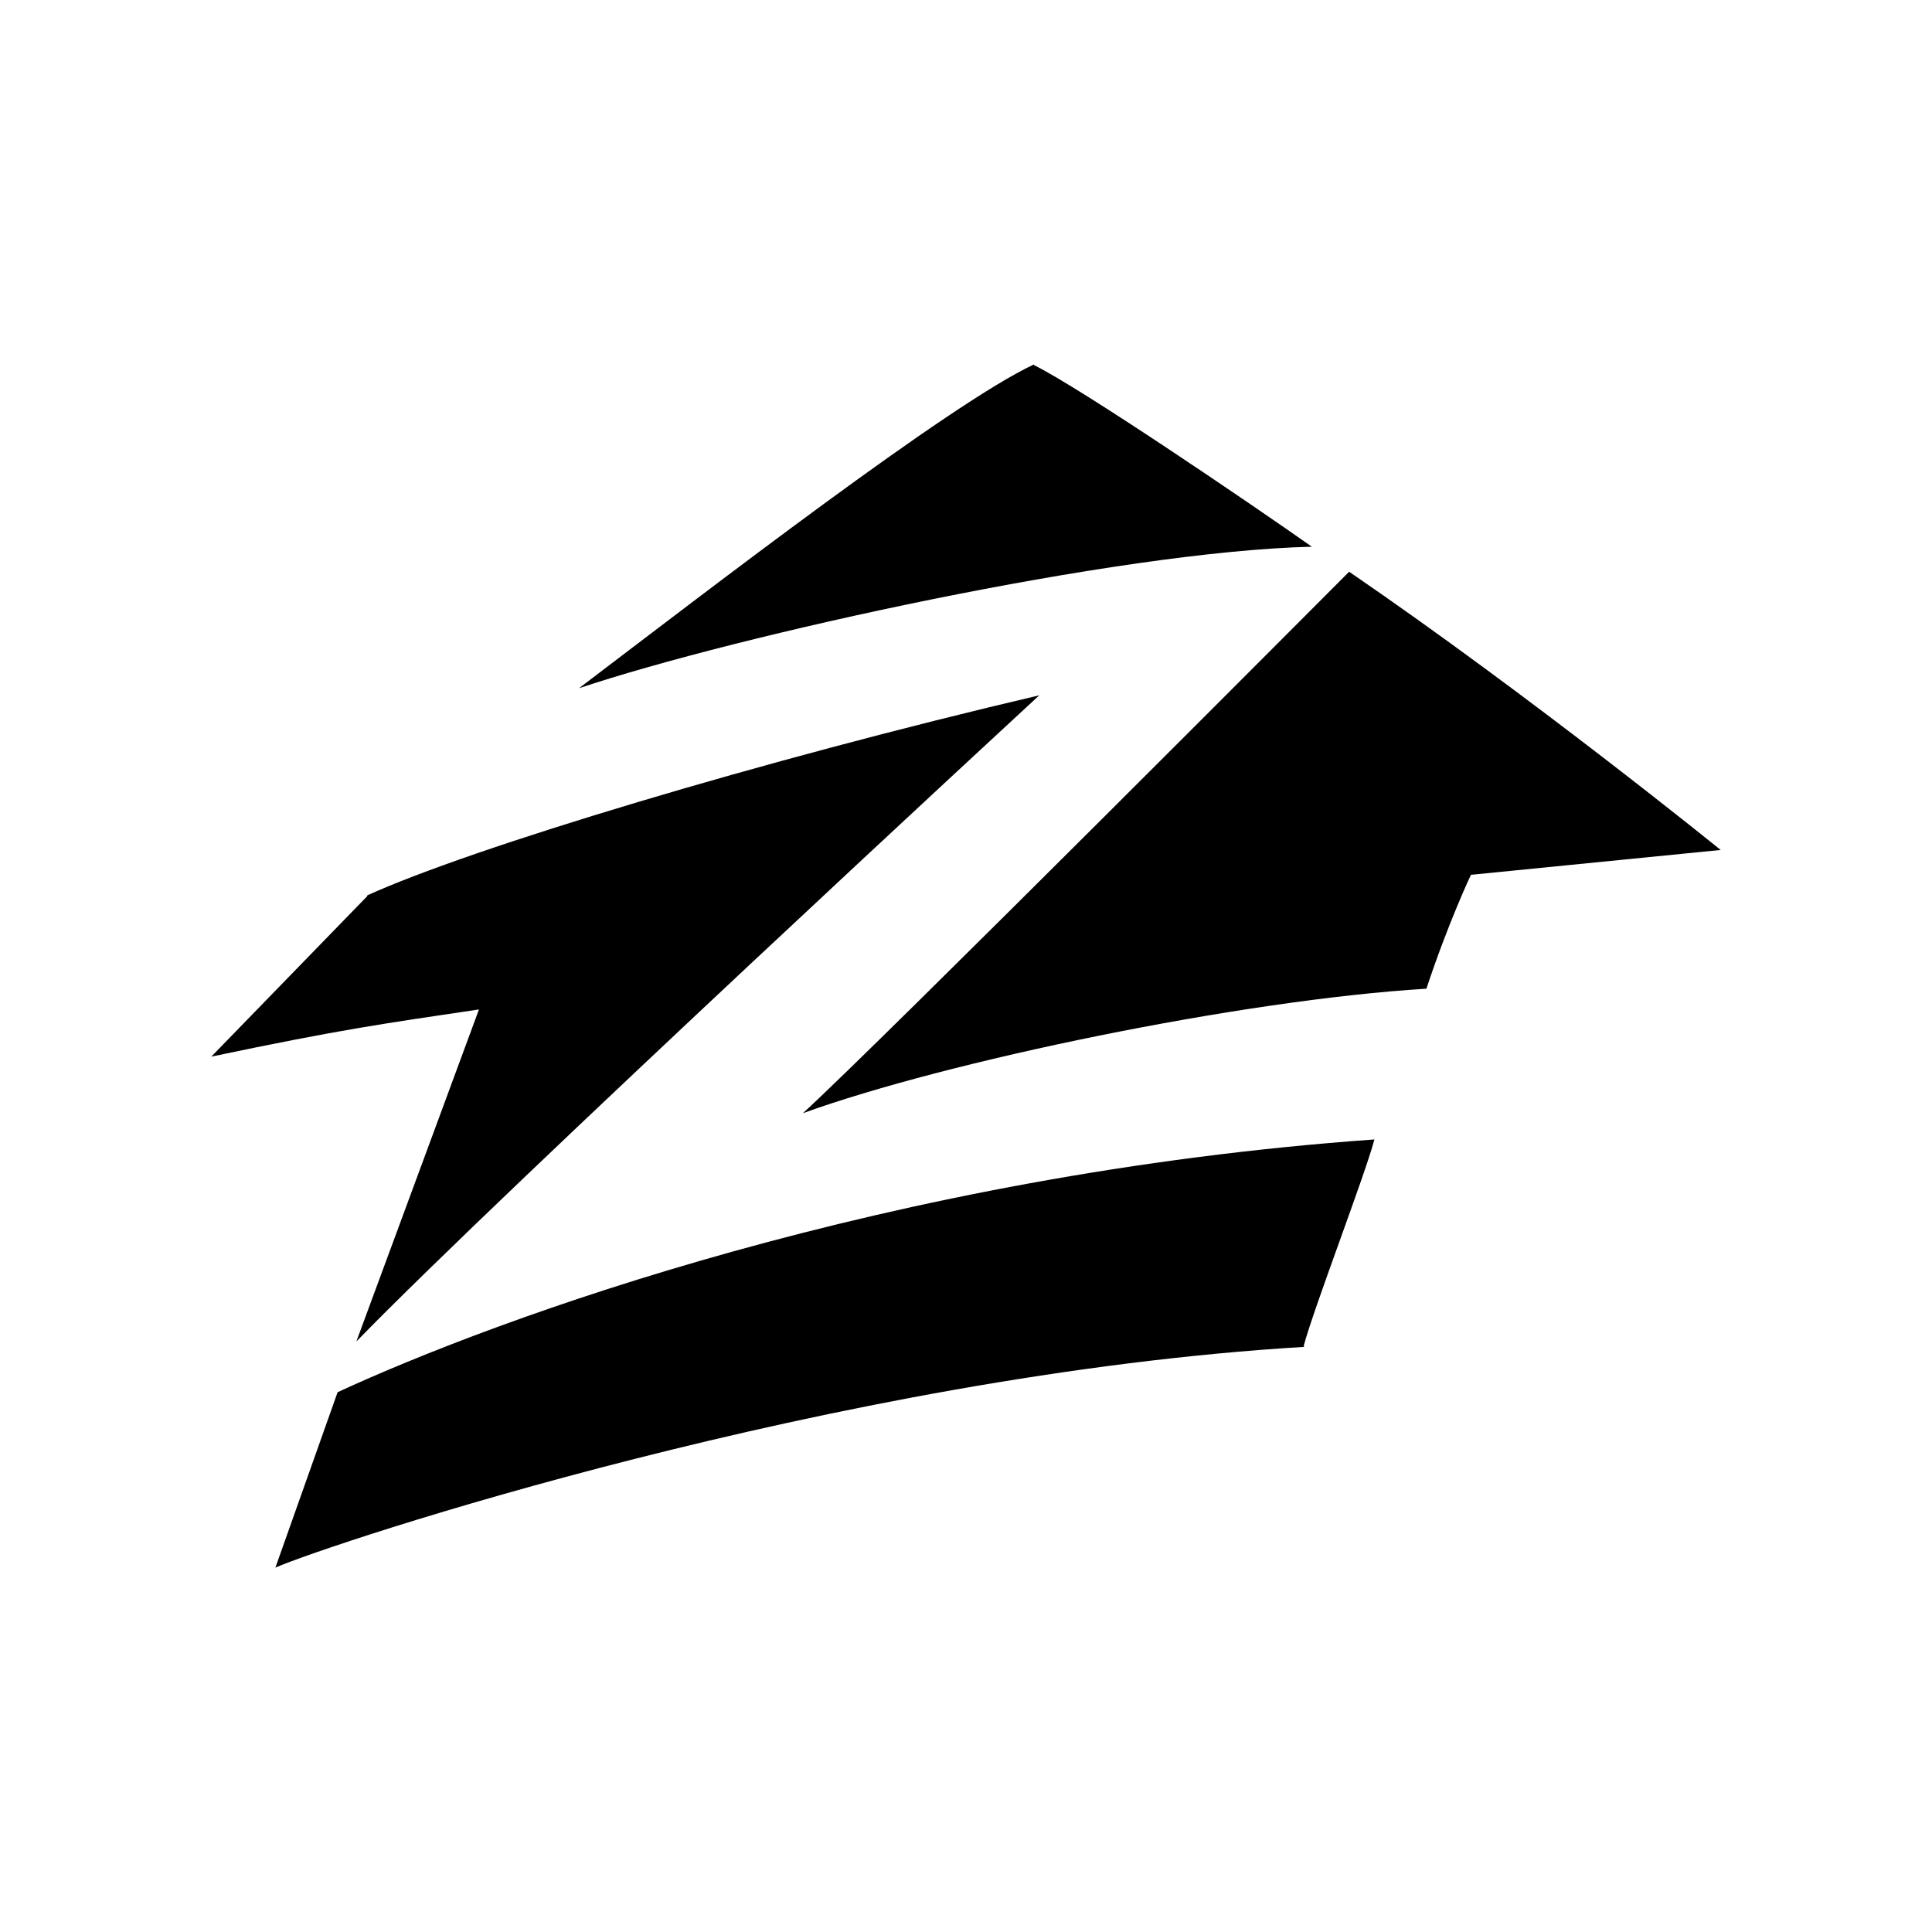 <svg xmlns="http://www.w3.org/2000/svg" width="100%" height="100%" viewBox="0 0 30.72 30.72"><path d="M20.741 21.416c-7.43 0.445-15.51 3.135-16.362 3.51l0.989-2.789c2.521-1.166 8.775-3.469 16.486-4.019-0.15 0.57-0.961 2.671-1.125 3.285l0.012 0.013z m2.649-7.509s-0.363 0.765-0.709 1.814c-2.954 0.18-7.635 1.154-9.915 1.98 1.186-1.08 8.686-8.61 8.686-8.61C24.345 11.07 27.36 13.515 27.36 13.515l-3.97 0.395v-0.003z m-17.55 0.33c1.647-0.75 6.265-2.146 10.685-3.181 0 0-8.497 7.845-10.859 10.275l1.95-5.28c-1.516 0.225-2.184 0.315-4.256 0.75l2.479-2.551 0.001-0.013z m10.6-8.432c0.734 0.359 3.45 2.205 4.419 2.888-3.096 0.074-9.135 1.409-11.652 2.25 2.065-1.568 5.903-4.53 7.233-5.148v0.01z" /></svg>